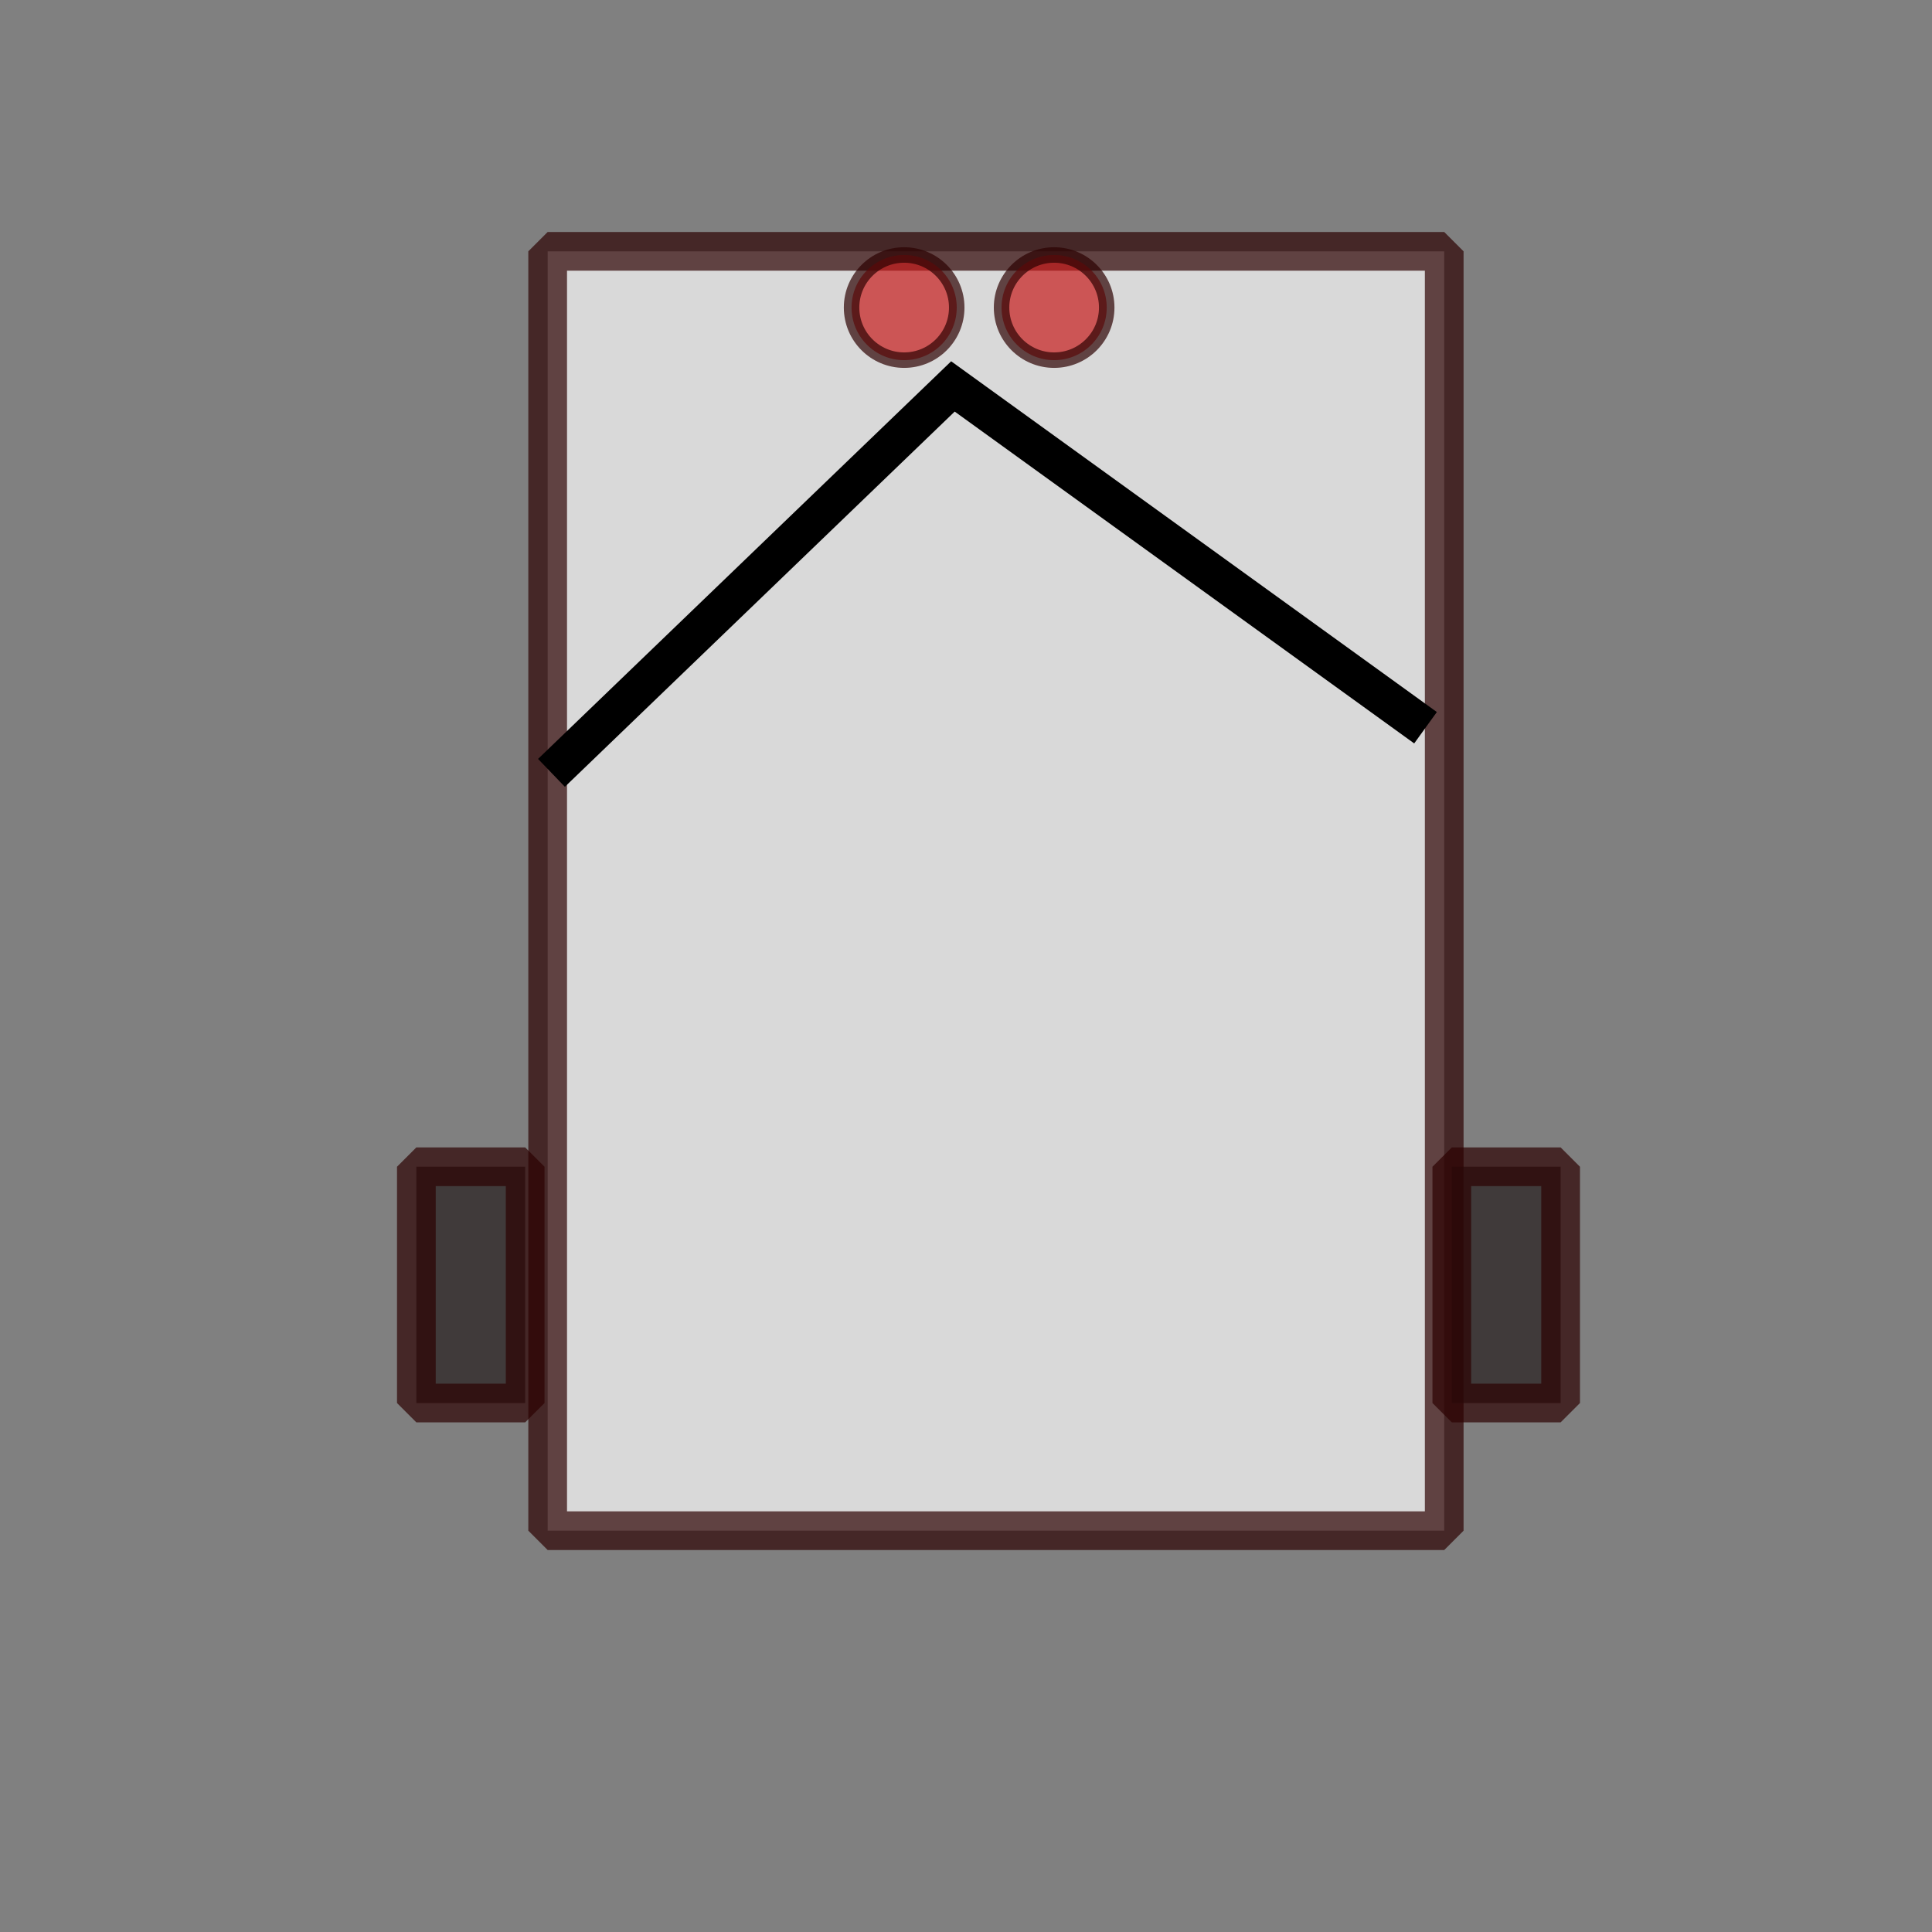 <?xml version="1.0" encoding="UTF-8" standalone="no"?>
<svg
   xmlns:dc="http://purl.org/dc/elements/1.1/"
   xmlns:cc="http://creativecommons.org/ns#"
   xmlns:rdf="http://www.w3.org/1999/02/22-rdf-syntax-ns#"
   xmlns:svg="http://www.w3.org/2000/svg"
   xmlns="http://www.w3.org/2000/svg"
   xmlns:sodipodi="http://sodipodi.sourceforge.net/DTD/sodipodi-0.dtd"
   xmlns:inkscape="http://www.inkscape.org/namespaces/inkscape"
   width="50"
   height="50"
   viewBox="0 0 13.229 13.229"
   version="1.1"
   id="svg8"
   inkscape:version="1.0 (4035a4fb49, 2020-05-01)"
   sodipodi:docname="robot.svg">
  <rect x="0" y="0" width="13.229" height="13.229" fill="#808080" stroke="none"/>
  <defs
     id="defs2" />
  <sodipodi:namedview
     id="base"
     pagecolor="#ffffff"
     bordercolor="#666666"
     borderopacity="1.0"
     inkscape:pageopacity="0.0"
     inkscape:pageshadow="2"
     inkscape:zoom="9.875448"
     inkscape:cx="25"
     inkscape:cy="25"
     inkscape:document-units="mm"
     inkscape:current-layer="layer1"
     inkscape:document-rotation="0"
     showgrid="false"
     units="px"
     showguides="false"
     inkscape:window-width="1366"
     inkscape:window-height="705"
     inkscape:window-x="-8"
     inkscape:window-y="-8"
     inkscape:window-maximized="1" />
  <g
     inkscape:label="Слой 1"
     inkscape:groupmode="layer"
     id="layer1">
    <rect
       transform="rotate(-90)"
       style="opacity:0.698;fill:#ffffff;fill-opacity:1;stroke:#2b0000;stroke-width:0.265;stroke-linecap:round;stroke-linejoin:bevel;stroke-miterlimit:4;stroke-dasharray:none;stroke-dashoffset:0"
       id="rect833"
       width="8.76"
       height="6.139"
       x="-10.481"
       y="3.75"
       ry="0"
       inkscape:export-xdpi="96.099998"
       inkscape:export-ydpi="96.099998" />
    <rect
       transform="rotate(-90)"
       style="opacity:0.698;fill:#241c1c;fill-opacity:1;stroke:#2b0000;stroke-width:0.265;stroke-linecap:round;stroke-linejoin:bevel;stroke-miterlimit:4;stroke-dasharray:none;stroke-dashoffset:0"
       id="rect835"
       width="1.618"
       height="0.745"
       x="-9.607"
       y="2.851"
       inkscape:export-xdpi="96.099998"
       inkscape:export-ydpi="96.099998" />
    <rect
       transform="rotate(-90)"
       y="9.941"
       x="-9.607"
       height="0.745"
       width="1.618"
       id="rect837"
       style="opacity:0.698;fill:#241c1c;fill-opacity:1;stroke:#2b0000;stroke-width:0.265;stroke-linecap:round;stroke-linejoin:bevel;stroke-miterlimit:4;stroke-dasharray:none;stroke-dashoffset:0"
       inkscape:export-xdpi="96.099998"
       inkscape:export-ydpi="96.099998" />
    <circle
       transform="rotate(-90)"
       r="0.36"
       cy="6.191"
       cx="-2.106"
       id="circle841"
       style="opacity:0.698;fill:#c61c1c;fill-opacity:1;stroke:#2b0000;stroke-width:0.106;stroke-linecap:round;stroke-linejoin:bevel;stroke-miterlimit:4;stroke-dasharray:none;stroke-dashoffset:0"
       inkscape:export-xdpi="96.099998"
       inkscape:export-ydpi="96.099998" />
    <circle
       transform="rotate(-90)"
       style="opacity:0.698;fill:#c61c1c;fill-opacity:1;stroke:#2b0000;stroke-width:0.106;stroke-linecap:round;stroke-linejoin:bevel;stroke-miterlimit:4;stroke-dasharray:none;stroke-dashoffset:0"
       id="path839"
       cx="-2.106"
       cy="7.218"
       r="0.36"
       inkscape:export-xdpi="96.099998"
       inkscape:export-ydpi="96.099998" />
    <path
       style="fill:none;stroke:#000000;stroke-width:0.265px;stroke-linecap:butt;stroke-linejoin:miter;stroke-opacity:1"
       d="M 3.776,5.292 6.525,2.646 9.761,4.983"
       id="path843"
       inkscape:export-xdpi="96.099998"
       inkscape:export-ydpi="96.099998" />
  </g>
</svg>
